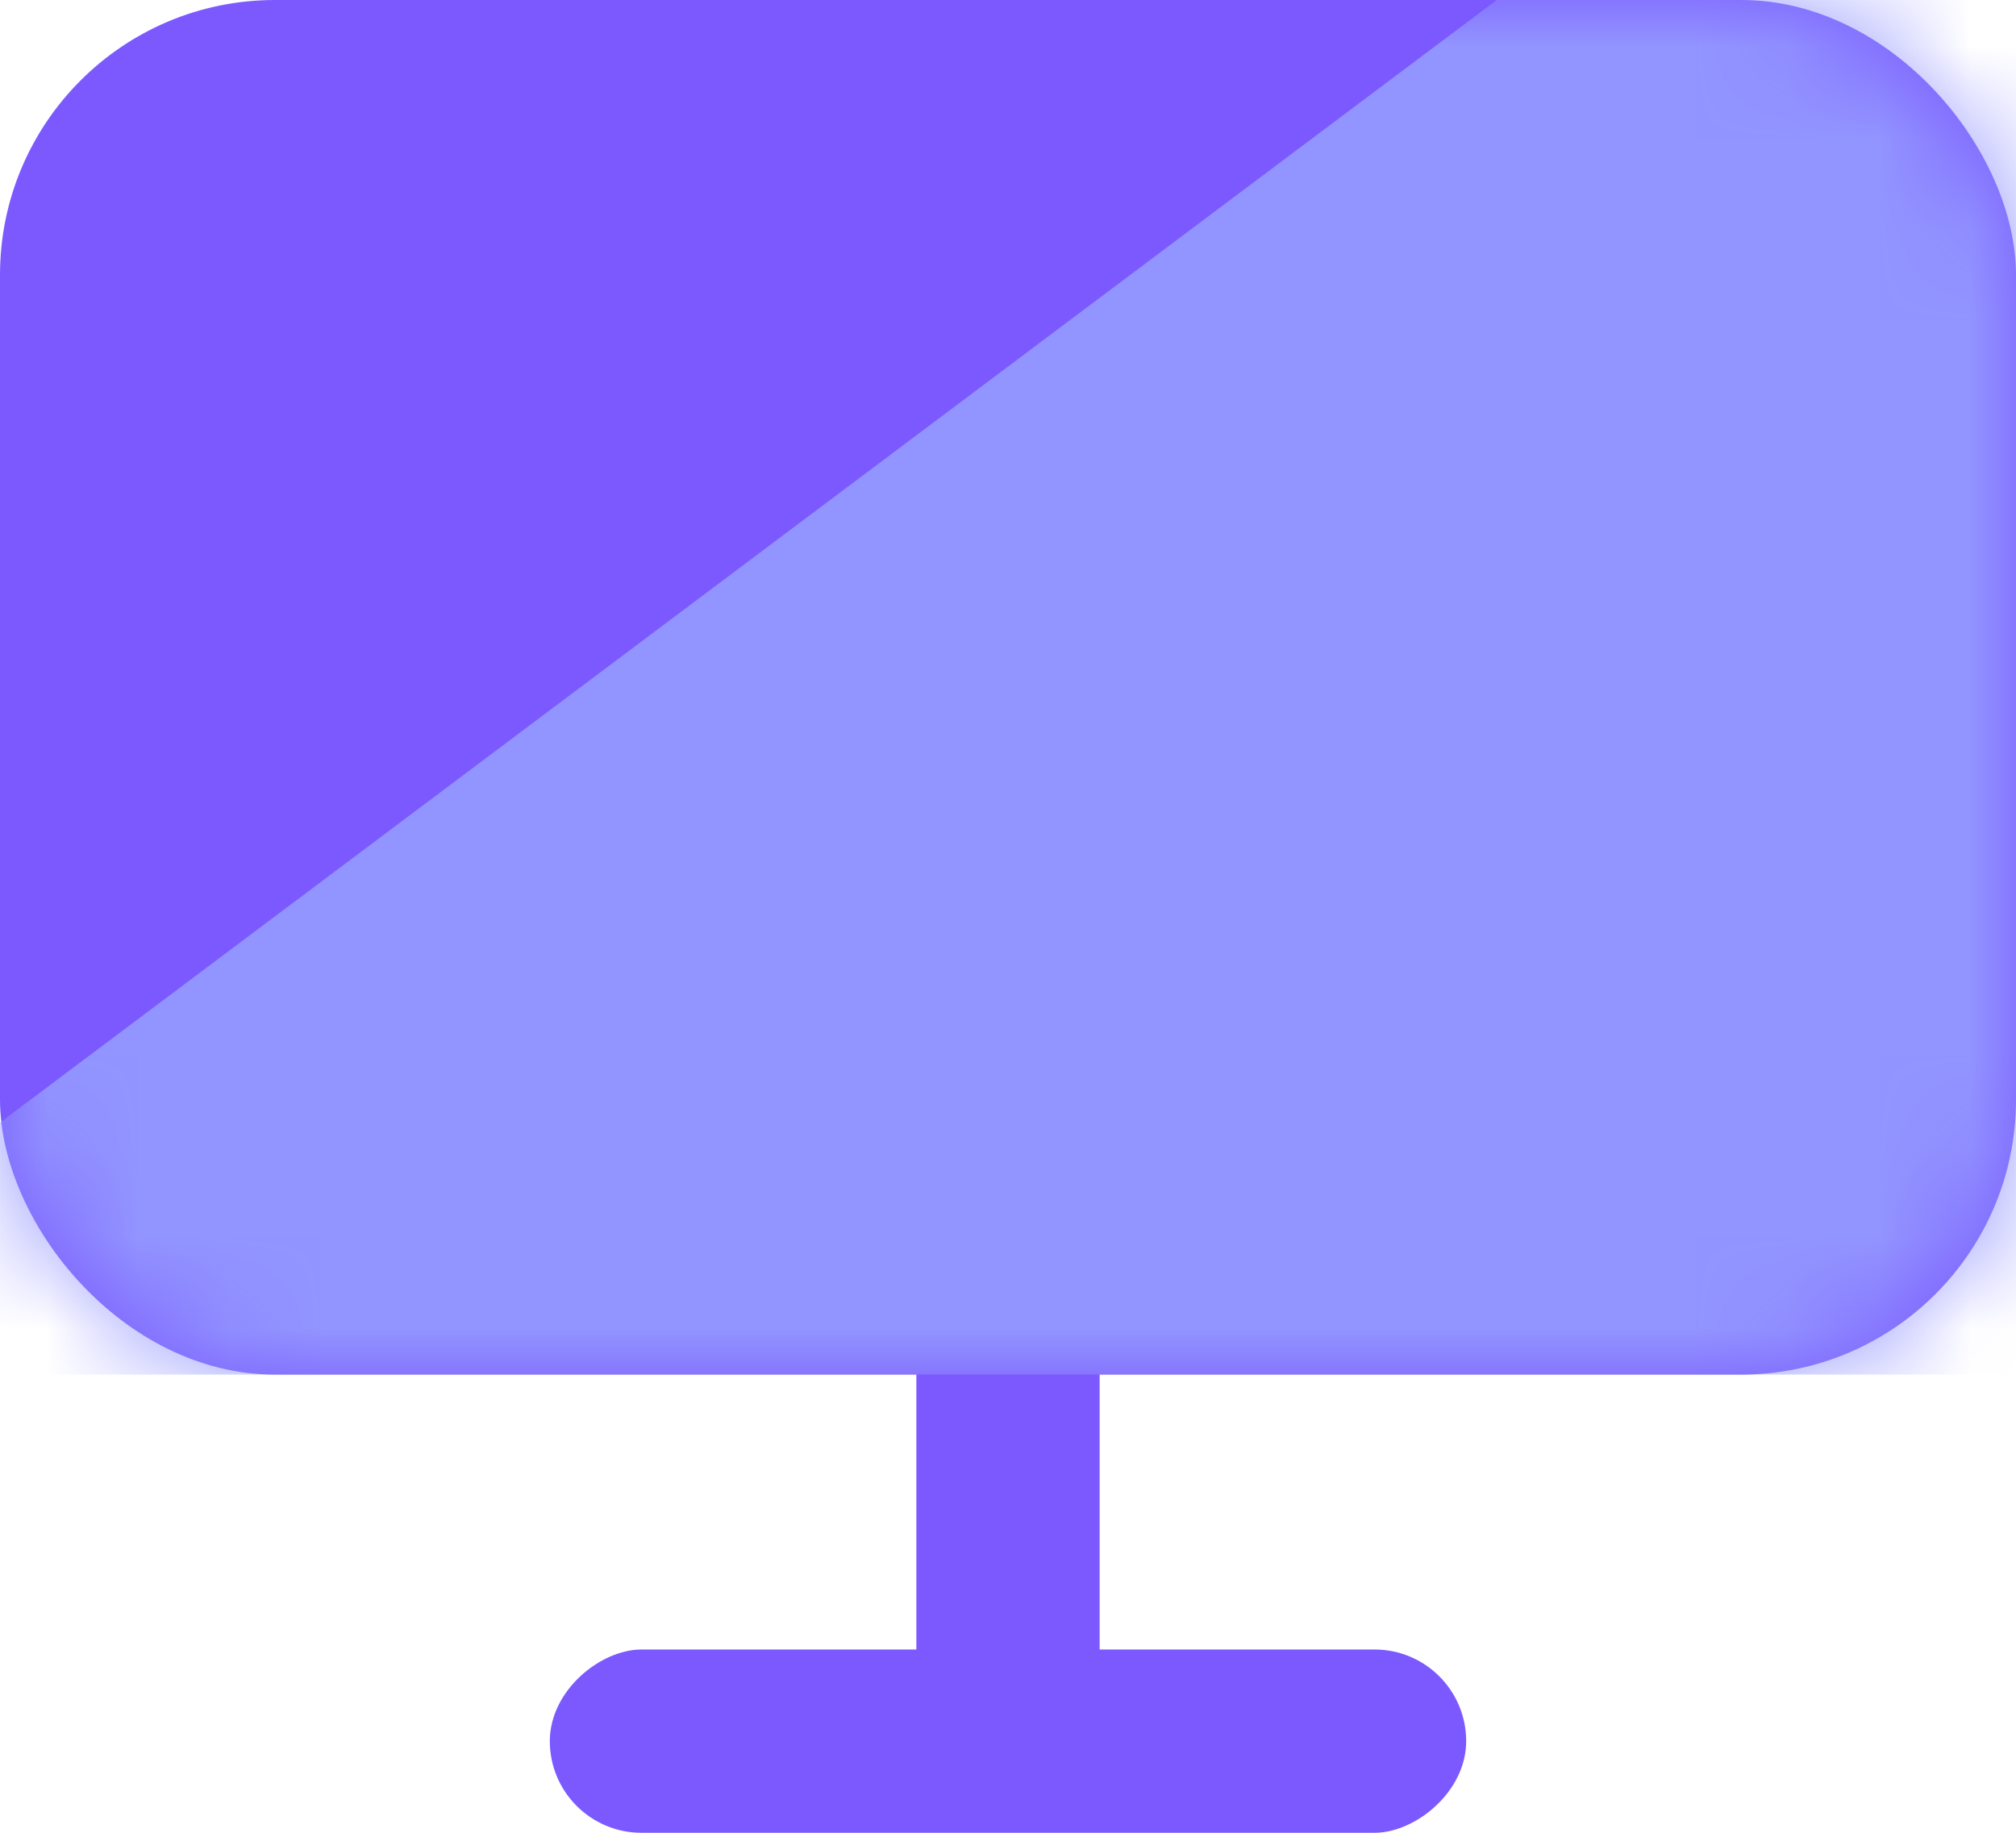 <?xml version="1.0" encoding="UTF-8"?>
<svg width="22px" height="20px" viewBox="0 0 22 20" version="1.1" xmlns="http://www.w3.org/2000/svg" xmlns:xlink="http://www.w3.org/1999/xlink">
    <defs>
        <rect id="responsive-desktop" x="0" y="0" width="22" height="15" rx="3"></rect>
    </defs>
    <g id="desktop-icon" stroke="none" stroke-width="1" fill="none" fill-rule="evenodd" transform="translate(-463, -120)">
        <g id="desktop-c330" transform="translate(463, 120)">
            <rect id="desktop-c325" fill="#7B59FF" transform="translate(11, 19) rotate(-270) translate(-11, -19) " x="10" y="14" width="2" height="10" rx="1"></rect>
            <rect id="desktop-c326" fill="#7B59FF" transform="translate(11, 15.5) rotate(-180) translate(-11, -15.5) " x="10" y="12" width="2" height="7" rx="1"></rect>
            <g id="desktop-c329">
                <mask id="desktop-mask-2" fill="white">
                    <use xlink:href="#responsive-desktop"></use>
                </mask>
                <use id="desktop" fill="#7B59FF" xlink:href="#responsive-desktop"></use>
                <polygon id="c328" fill="#9294FF" mask="url(#desktop-mask-2)" points="-1 13 19 -2 23 -1 23 15 -0.022 15"></polygon>
            </g>
        </g>
    </g>
</svg>